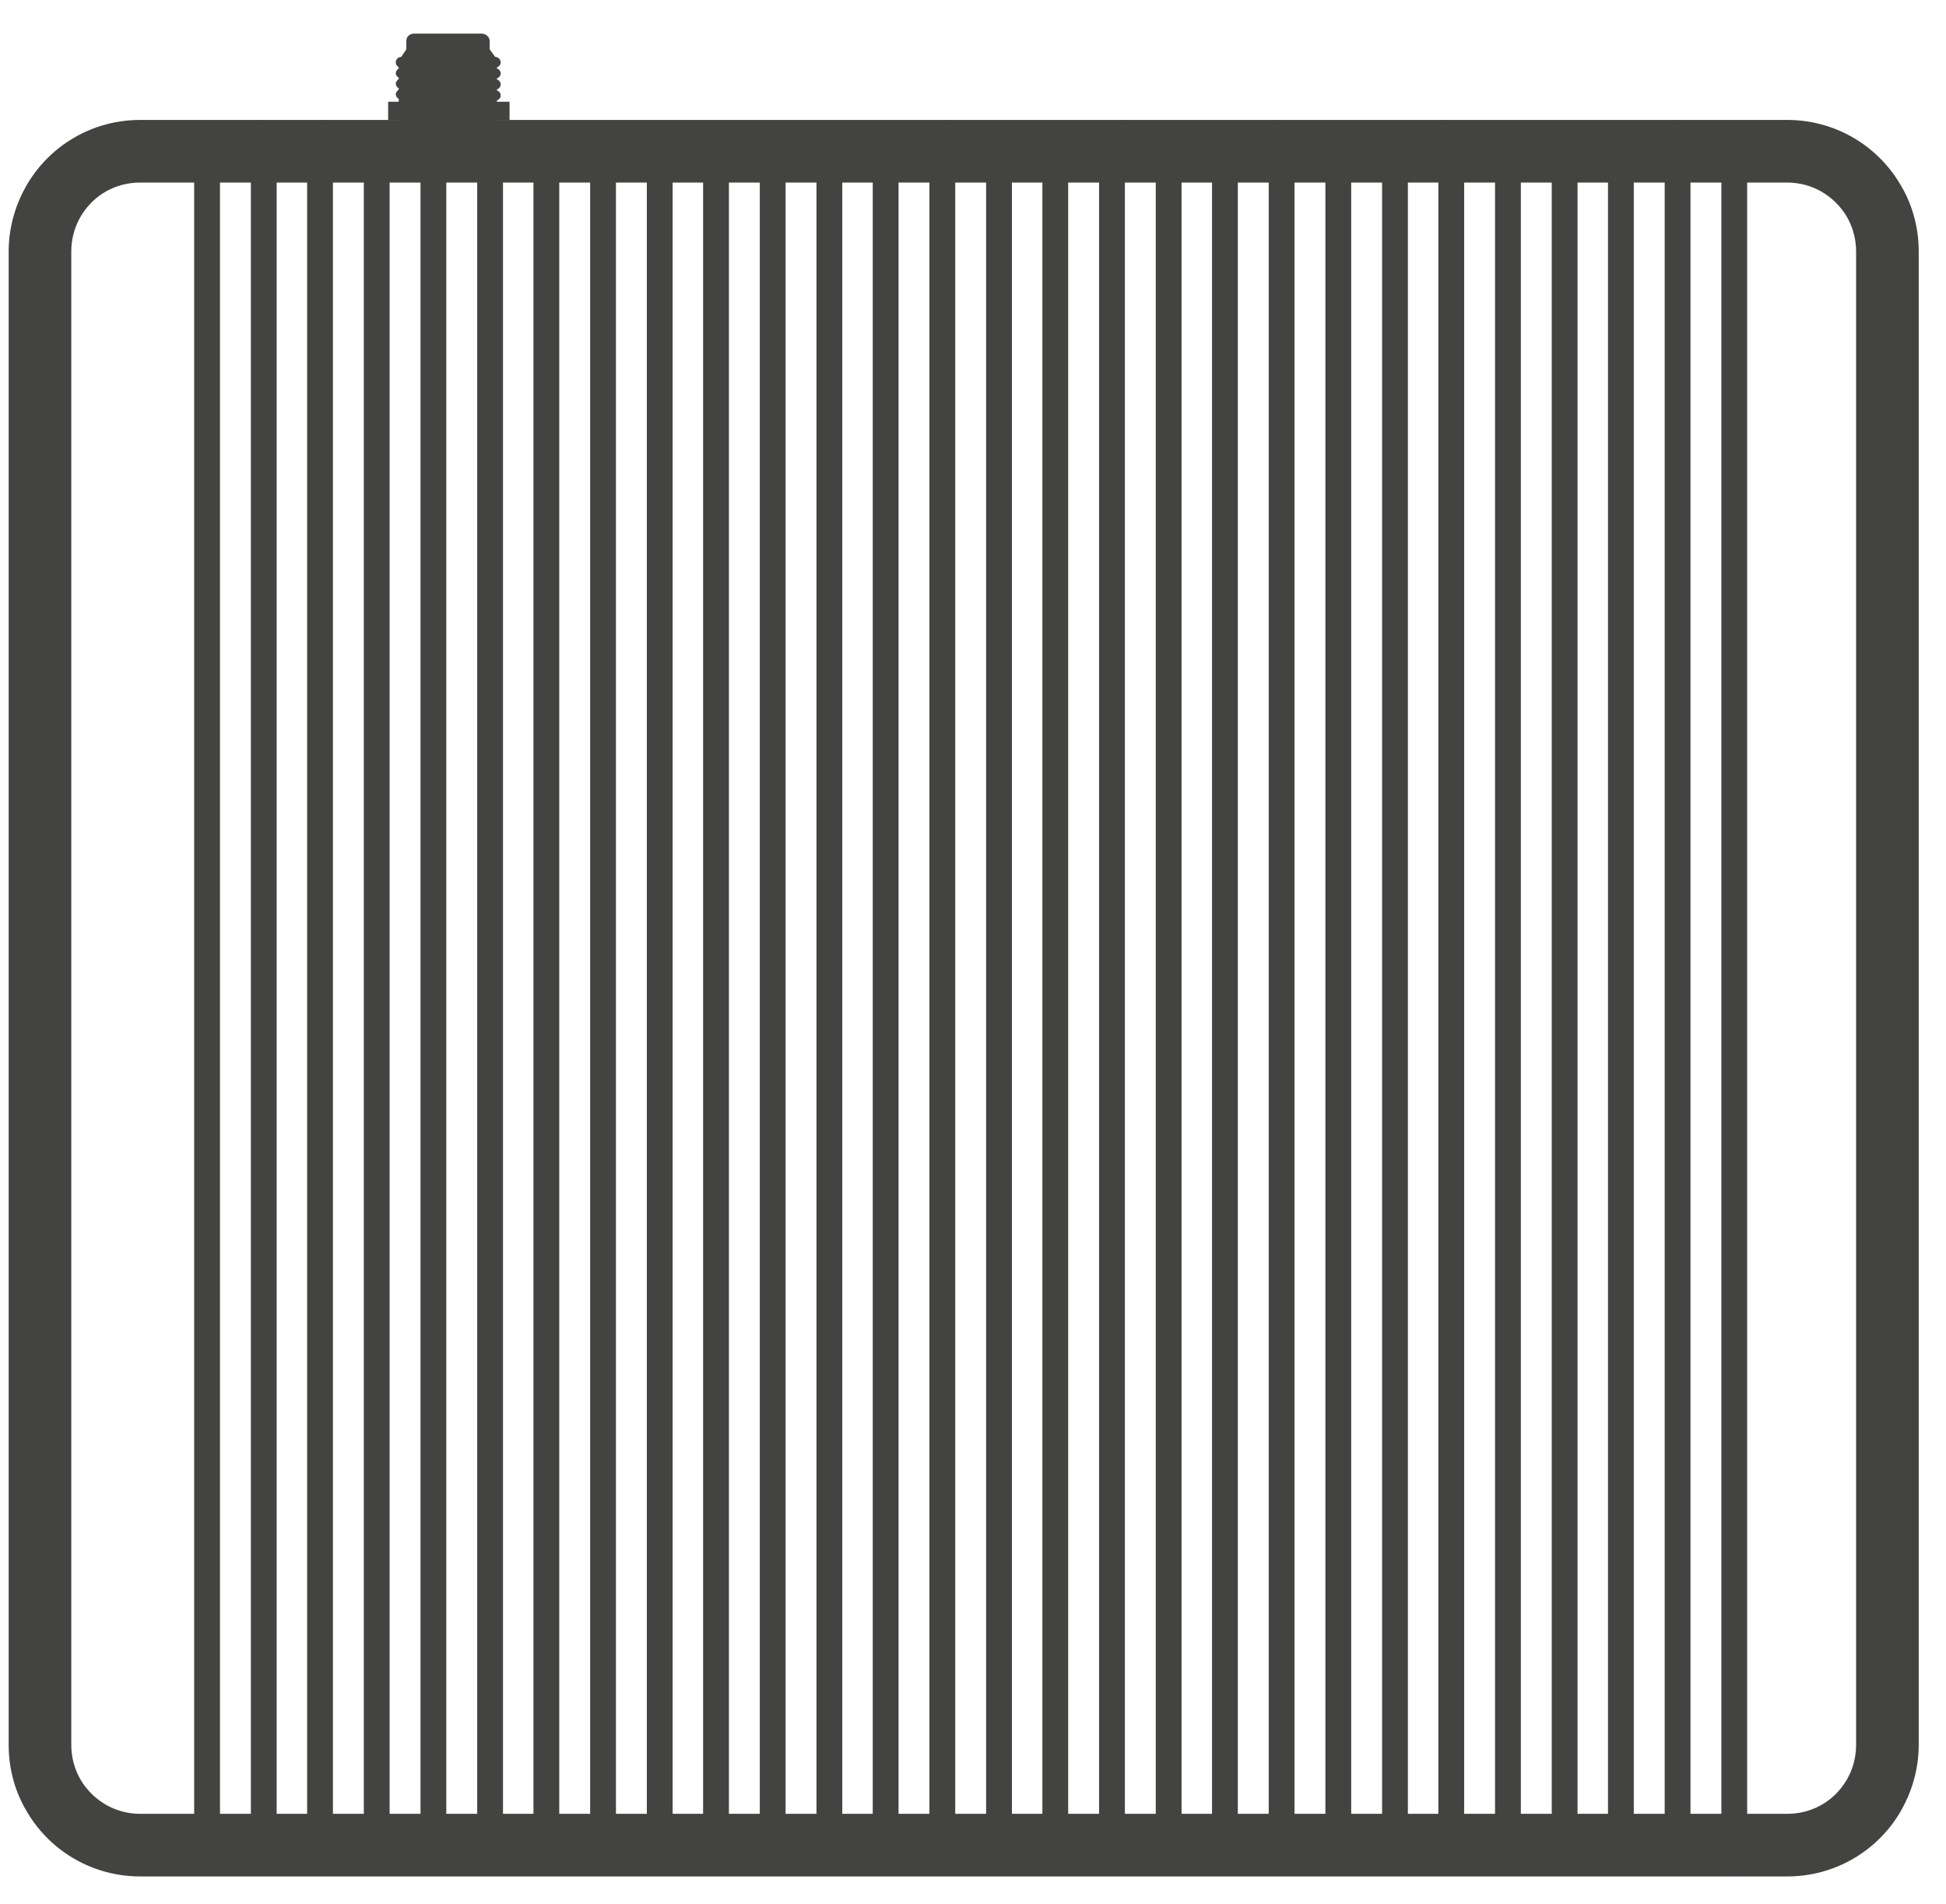 <svg width="46" height="45" viewBox="0 0 46 45" fill="none" xmlns="http://www.w3.org/2000/svg">
<g clip-path="url(#clip0_5257_25005)">
<path d="M1.685 5.945C1.685 5.645 1.765 5.355 1.915 5.105C2.215 4.605 2.735 4.315 3.315 4.315L42.245 4.315C42.825 4.315 43.345 4.615 43.645 5.105C43.795 5.355 43.875 5.645 43.875 5.945L43.875 41.245C43.875 41.545 43.795 41.835 43.645 42.085C43.345 42.585 42.825 42.875 42.245 42.875L3.315 42.875C2.735 42.875 2.215 42.575 1.915 42.085C1.765 41.835 1.685 41.545 1.685 41.245L1.685 5.945ZM0.205 5.945L0.205 41.245C0.205 41.835 0.365 42.385 0.655 42.855C1.195 43.755 2.185 44.355 3.315 44.355L42.245 44.355C43.375 44.355 44.365 43.755 44.905 42.855C45.185 42.385 45.355 41.835 45.355 41.245L45.355 5.945C45.355 5.355 45.195 4.805 44.905 4.335C44.365 3.435 43.375 2.835 42.245 2.835L3.315 2.835C2.185 2.835 1.195 3.435 0.655 4.335C0.375 4.805 0.205 5.355 0.205 5.945Z" fill="#434342"/>
<path d="M40.995 43.955L40.995 3.225" stroke="#434342" stroke-width="0.61" stroke-linecap="round" stroke-linejoin="round"/>
<path d="M39.655 43.955L39.655 3.225" stroke="#434342" stroke-width="0.61" stroke-linecap="round" stroke-linejoin="round"/>
<path d="M38.315 43.955L38.315 3.225" stroke="#434342" stroke-width="0.61" stroke-linecap="round" stroke-linejoin="round"/>
<path d="M36.985 43.955L36.985 3.225" stroke="#434342" stroke-width="0.61" stroke-linecap="round" stroke-linejoin="round"/>
<path d="M35.645 43.955L35.645 3.225" stroke="#434342" stroke-width="0.61" stroke-linecap="round" stroke-linejoin="round"/>
<path d="M34.305 43.955L34.305 3.225" stroke="#434342" stroke-width="0.61" stroke-linecap="round" stroke-linejoin="round"/>
<path d="M32.975 43.955L32.975 3.225" stroke="#434342" stroke-width="0.61" stroke-linecap="round" stroke-linejoin="round"/>
<path d="M31.635 43.955L31.635 3.225" stroke="#434342" stroke-width="0.61" stroke-linecap="round" stroke-linejoin="round"/>
<path d="M30.295 43.955L30.295 3.225" stroke="#434342" stroke-width="0.61" stroke-linecap="round" stroke-linejoin="round"/>
<path d="M28.955 43.955L28.955 3.225" stroke="#434342" stroke-width="0.61" stroke-linecap="round" stroke-linejoin="round"/>
<path d="M27.625 43.955L27.625 3.225" stroke="#434342" stroke-width="0.61" stroke-linecap="round" stroke-linejoin="round"/>
<path d="M26.285 43.955L26.285 3.225" stroke="#434342" stroke-width="0.61" stroke-linecap="round" stroke-linejoin="round"/>
<path d="M24.945 43.955L24.945 3.225" stroke="#434342" stroke-width="0.61" stroke-linecap="round" stroke-linejoin="round"/>
<path d="M23.615 43.955L23.615 3.225" stroke="#434342" stroke-width="0.61" stroke-linecap="round" stroke-linejoin="round"/>
<path d="M22.275 43.955L22.275 3.225" stroke="#434342" stroke-width="0.61" stroke-linecap="round" stroke-linejoin="round"/>
<path d="M20.935 43.955L20.935 3.225" stroke="#434342" stroke-width="0.61" stroke-linecap="round" stroke-linejoin="round"/>
<path d="M19.605 43.955L19.605 3.225" stroke="#434342" stroke-width="0.61" stroke-linecap="round" stroke-linejoin="round"/>
<path d="M18.265 43.955L18.265 3.225" stroke="#434342" stroke-width="0.61" stroke-linecap="round" stroke-linejoin="round"/>
<path d="M16.925 43.955L16.925 3.225" stroke="#434342" stroke-width="0.61" stroke-linecap="round" stroke-linejoin="round"/>
<path d="M15.595 43.955L15.595 3.225" stroke="#434342" stroke-width="0.61" stroke-linecap="round" stroke-linejoin="round"/>
<path d="M14.255 43.955L14.255 3.225" stroke="#434342" stroke-width="0.61" stroke-linecap="round" stroke-linejoin="round"/>
<path d="M12.915 43.955L12.915 3.225" stroke="#434342" stroke-width="0.61" stroke-linecap="round" stroke-linejoin="round"/>
<path d="M11.585 43.955L11.585 3.225" stroke="#434342" stroke-width="0.61" stroke-linecap="round" stroke-linejoin="round"/>
<path d="M10.245 43.955L10.245 3.225" stroke="#434342" stroke-width="0.61" stroke-linecap="round" stroke-linejoin="round"/>
<path d="M8.905 43.955L8.905 3.225" stroke="#434342" stroke-width="0.61" stroke-linecap="round" stroke-linejoin="round"/>
<path d="M7.565 43.955L7.565 3.225" stroke="#434342" stroke-width="0.61" stroke-linecap="round" stroke-linejoin="round"/>
<path d="M6.235 43.955L6.235 3.225" stroke="#434342" stroke-width="0.61" stroke-linecap="round" stroke-linejoin="round"/>
<path d="M4.895 43.955L4.895 3.225" stroke="#434342" stroke-width="0.61" stroke-linecap="round" stroke-linejoin="round"/>
<path d="M11.745 3.615L11.745 2.375C11.795 2.355 11.835 2.315 11.835 2.255C11.835 2.195 11.795 2.155 11.745 2.135L11.745 2.115C11.795 2.095 11.835 2.055 11.835 1.995C11.835 1.935 11.795 1.895 11.745 1.875L11.745 1.855C11.795 1.835 11.835 1.795 11.835 1.735C11.835 1.675 11.795 1.635 11.745 1.615L11.745 1.595C11.795 1.575 11.835 1.535 11.835 1.475C11.835 1.405 11.775 1.345 11.705 1.345L11.575 1.165L11.575 0.965C11.575 0.875 11.485 0.795 11.385 0.795L9.785 0.795C9.685 0.795 9.605 0.865 9.605 0.965L9.605 1.165L9.485 1.345C9.415 1.345 9.355 1.405 9.355 1.475C9.355 1.525 9.385 1.565 9.425 1.585L9.425 1.615C9.425 1.615 9.355 1.675 9.355 1.725C9.355 1.775 9.385 1.815 9.425 1.835L9.425 1.865C9.425 1.865 9.355 1.925 9.355 1.975C9.355 2.025 9.385 2.065 9.425 2.085L9.425 2.115C9.425 2.115 9.355 2.175 9.355 2.225C9.355 2.275 9.385 2.315 9.425 2.335L9.425 3.585L11.715 3.585L11.745 3.615Z" fill="#434342"/>
<path d="M12.045 2.835L12.045 2.405L9.175 2.405L9.175 2.835L12.045 2.835Z" fill="#434342"/>
<path d="M12.045 3.365L12.045 2.935L9.175 2.935L9.175 3.365L12.045 3.365Z" fill="#434342"/>
</g>
<defs>
<clipPath id="clip0_5257_25005">
<rect width="43.56" height="45.15" fill="white" transform="translate(0.205 44.355) rotate(-90)"/>
</clipPath>
</defs>
</svg>
